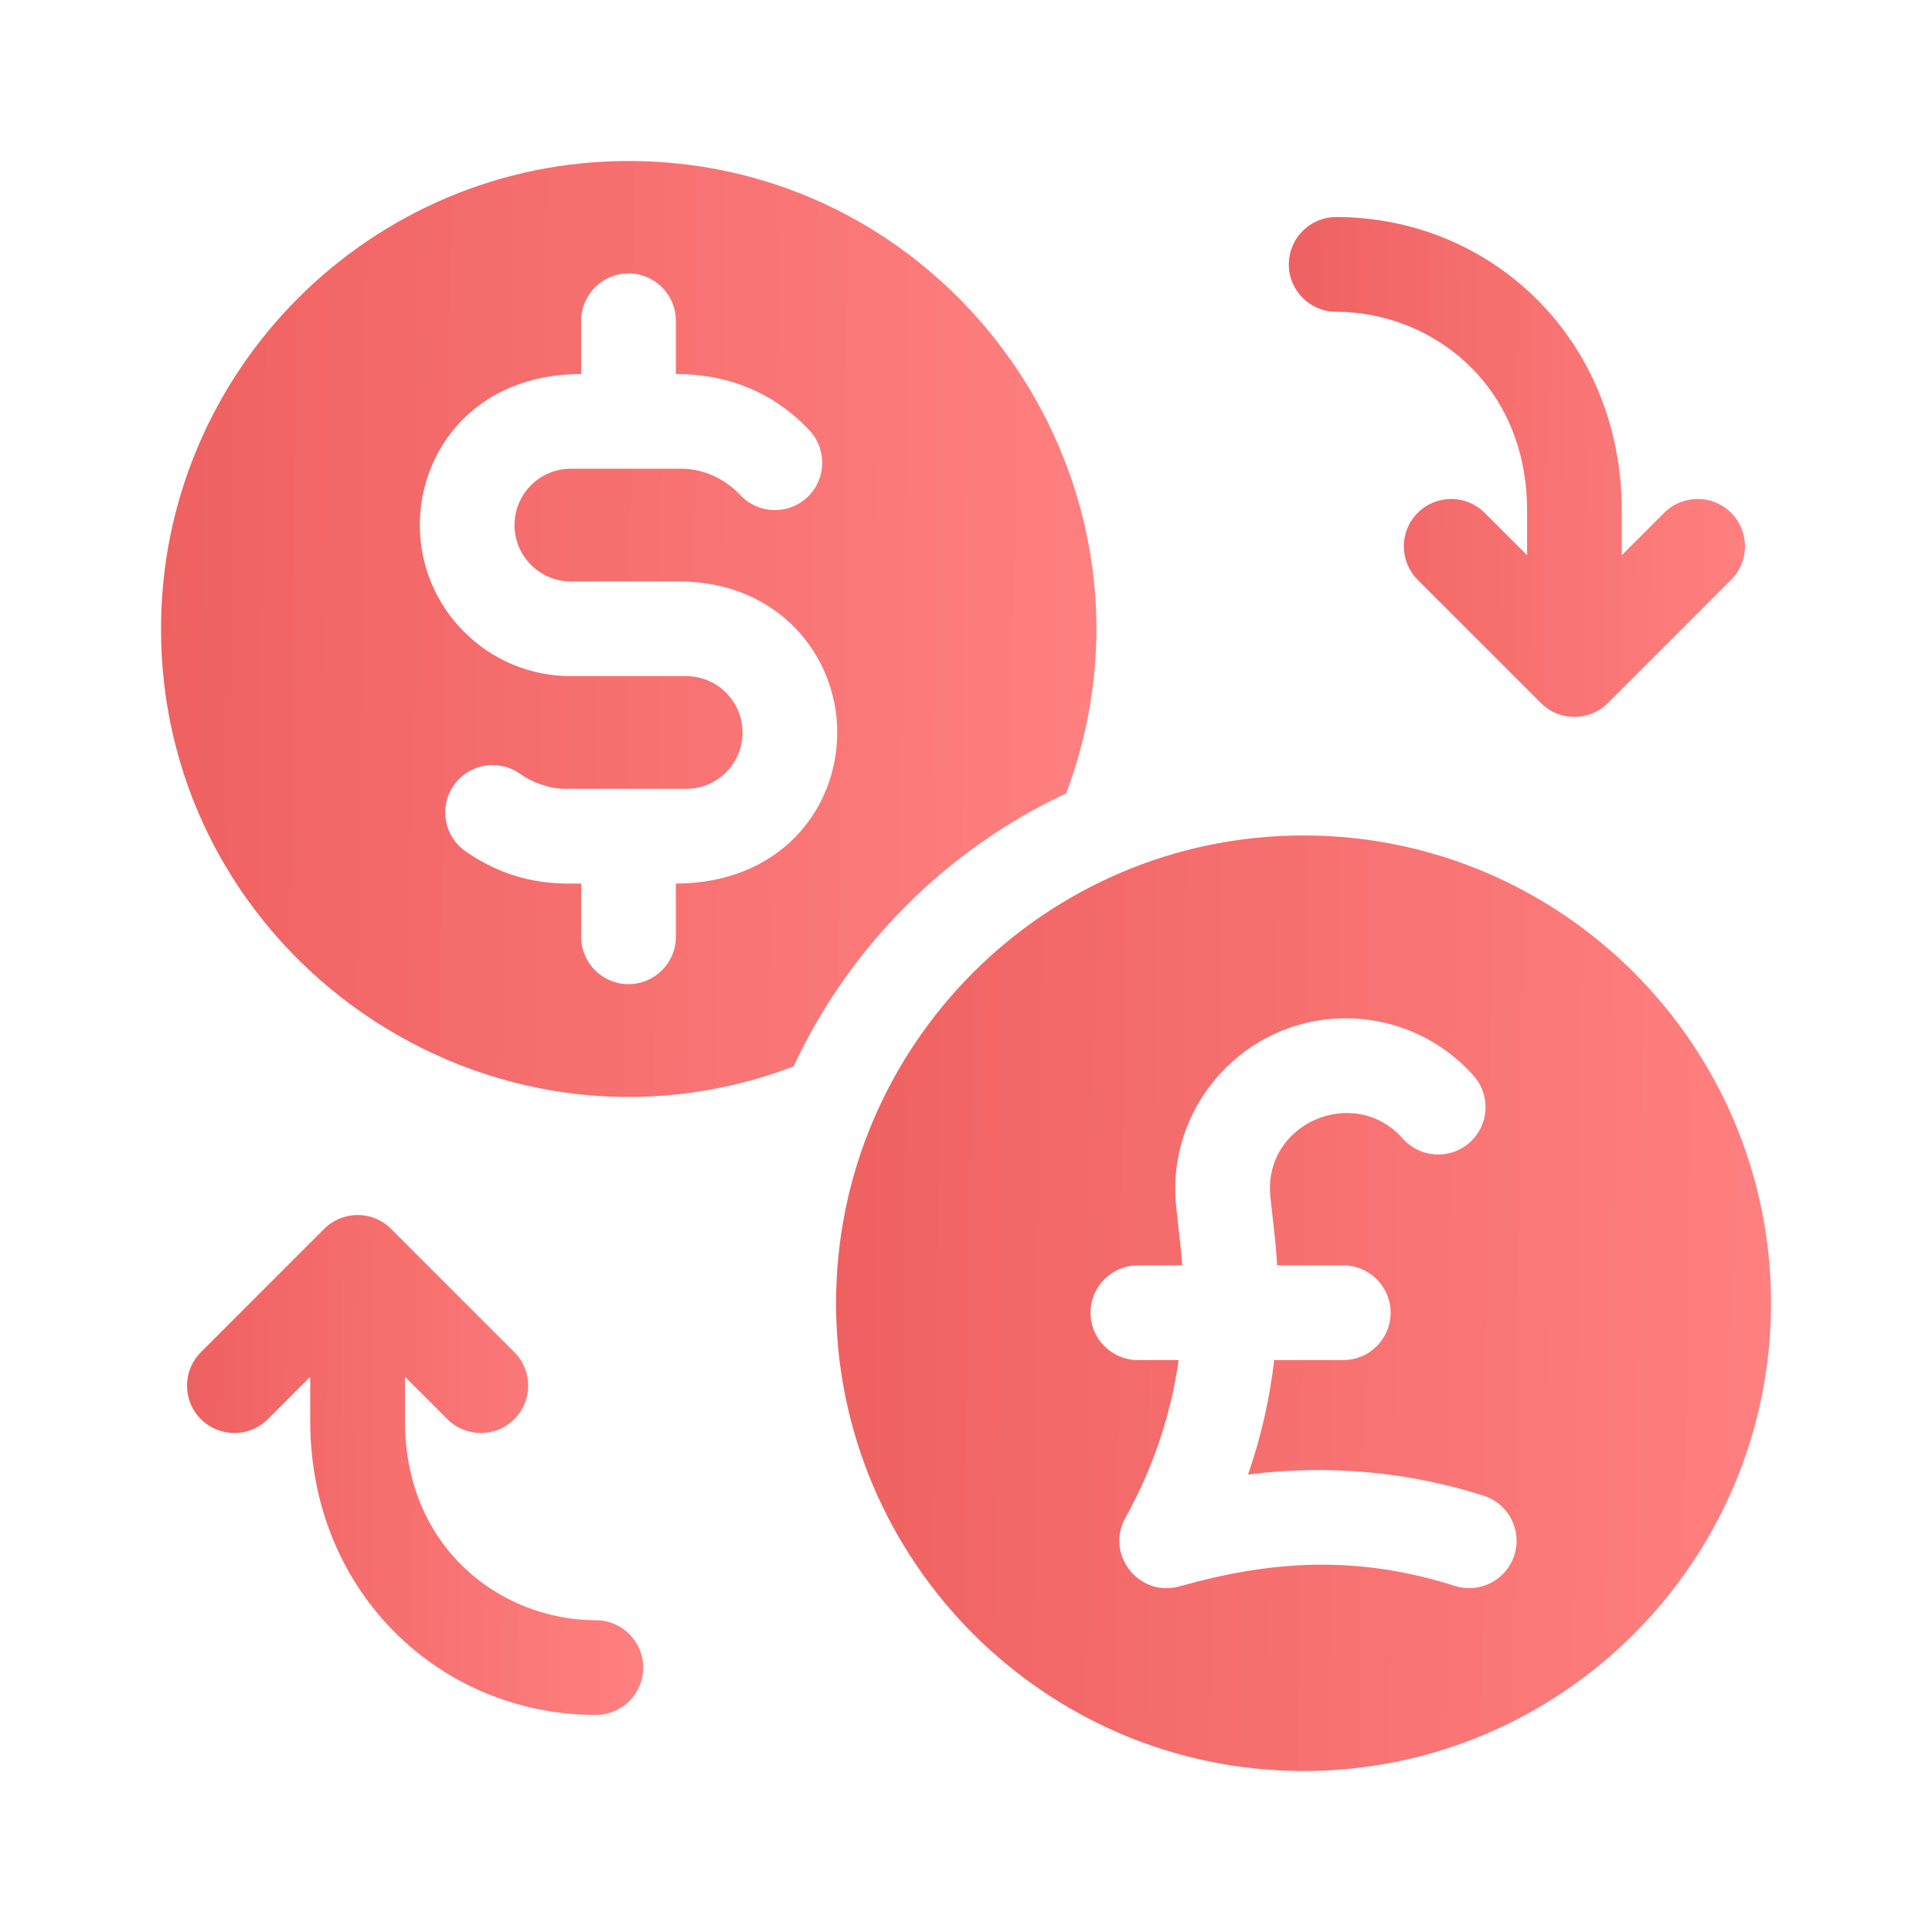<svg width="64" height="64" viewBox="0 0 64 64" fill="none" xmlns="http://www.w3.org/2000/svg">
<g clip-path="url(#clip0)">
<path d="M35.318 26.281H35.319C39.13 16.147 31.591 5.333 20.82 5.333C12.281 5.333 5.334 12.284 5.334 20.829C5.334 31.652 16.201 39.153 26.289 35.328C28.139 31.354 31.349 28.137 35.318 26.281ZM22.389 29.268V31.033C22.389 31.898 21.687 32.601 20.82 32.601C19.955 32.601 19.252 31.898 19.252 31.033V29.268C18.593 29.268 17.106 29.371 15.422 28.201C14.711 27.707 14.534 26.729 15.029 26.018C15.523 25.306 16.5 25.13 17.212 25.624C17.638 25.923 18.178 26.125 18.711 26.131H22.733C23.745 26.131 24.597 25.314 24.597 24.265C24.597 23.235 23.76 22.398 22.732 22.398C21.448 22.398 20.412 22.398 18.909 22.398C16.151 22.398 13.907 20.154 13.907 17.394C13.907 14.879 15.779 12.39 19.252 12.39V10.627C19.252 9.76 19.955 9.058 20.82 9.058C21.687 9.058 22.389 9.76 22.389 10.627V12.39C24.238 12.39 25.719 13.088 26.813 14.256C27.405 14.888 27.372 15.881 26.741 16.474C26.116 17.058 25.128 17.042 24.523 16.4C24.009 15.852 23.307 15.535 22.596 15.527H18.909C17.877 15.527 17.044 16.366 17.044 17.394C17.044 18.423 17.881 19.261 18.909 19.261H22.494C25.739 19.261 27.734 21.677 27.734 24.265C27.734 26.834 25.807 29.268 22.389 29.268Z" fill="url(#paint0_linear)"/>
<path d="M43.182 27.675C34.652 27.675 27.695 34.614 27.695 43.171C27.695 51.716 34.642 58.667 43.182 58.667C51.721 58.667 58.668 51.716 58.668 43.171C58.668 34.626 51.721 27.675 43.182 27.675ZM50.164 51.515C49.904 52.338 49.024 52.799 48.195 52.535C44.916 51.495 42.09 51.701 39.076 52.55C37.735 52.927 36.603 51.494 37.281 50.277C38.194 48.639 38.785 46.875 39.045 45.054H37.694C36.828 45.054 36.125 44.351 36.125 43.486C36.125 42.619 36.828 41.917 37.694 41.917H39.162C39.133 41.48 39.112 41.332 38.966 40.004C38.6 36.653 41.227 33.733 44.585 33.733C46.201 33.733 47.742 34.426 48.815 35.636C49.391 36.285 49.331 37.276 48.682 37.85C48.029 38.43 47.038 38.36 46.468 37.717C44.864 35.906 41.818 37.205 42.085 39.662C42.233 41.006 42.27 41.285 42.306 41.917H44.497C45.363 41.917 46.066 42.619 46.066 43.486C46.066 44.351 45.363 45.054 44.497 45.054H42.209C42.059 46.346 41.768 47.616 41.343 48.848C44.045 48.495 46.717 48.772 49.144 49.546C49.97 49.807 50.427 50.69 50.164 51.515Z" fill="url(#paint1_linear)"/>
<path d="M44.262 10.328C47.357 10.328 50.587 12.668 50.587 16.928V18.392L49.182 16.988C48.572 16.378 47.578 16.375 46.963 16.988C46.351 17.601 46.351 18.594 46.963 19.207L51.046 23.29C51.666 23.909 52.659 23.895 53.264 23.29L53.265 23.289L57.346 19.207C57.959 18.594 57.959 17.601 57.346 16.988C56.735 16.376 55.741 16.376 55.128 16.988L53.724 18.392V16.928C53.724 11.224 49.388 7.19 44.262 7.19C43.396 7.19 42.693 7.892 42.693 8.759C42.693 9.625 43.396 10.328 44.262 10.328Z" fill="url(#paint2_linear)"/>
<path d="M19.739 53.672C16.644 53.672 13.415 51.332 13.415 47.071V45.607L14.819 47.012C15.426 47.618 16.419 47.629 17.038 47.012C17.65 46.399 17.65 45.405 17.038 44.792L12.956 40.711V40.71C12.323 40.078 11.336 40.111 10.736 40.71V40.711L6.655 44.792C6.042 45.405 6.042 46.399 6.655 47.012C7.267 47.623 8.26 47.623 8.873 47.012L10.277 45.607V47.071C10.277 52.776 14.613 56.809 19.739 56.809C20.605 56.809 21.308 56.108 21.308 55.241C21.308 54.375 20.605 53.672 19.739 53.672Z" fill="url(#paint3_linear)"/>
</g>
<defs>
<linearGradient id="paint0_linear" x1="5.333" y1="5.329" x2="36.704" y2="5.723" gradientUnits="userSpaceOnUse">
<stop stop-color="#EF6161"/>
<stop offset="1" stop-color="#FF8080"/>
</linearGradient>
<linearGradient id="paint1_linear" x1="27.694" y1="27.67" x2="59.052" y2="28.064" gradientUnits="userSpaceOnUse">
<stop stop-color="#EF6161"/>
<stop offset="1" stop-color="#FF8080"/>
</linearGradient>
<linearGradient id="paint2_linear" x1="42.693" y1="7.188" x2="57.993" y2="7.364" gradientUnits="userSpaceOnUse">
<stop stop-color="#EF6161"/>
<stop offset="1" stop-color="#FF8080"/>
</linearGradient>
<linearGradient id="paint3_linear" x1="6.195" y1="40.246" x2="21.495" y2="40.421" gradientUnits="userSpaceOnUse">
<stop stop-color="#EF6161"/>
<stop offset="1" stop-color="#FF8080"/>
</linearGradient>
<clipPath id="clip0">
<rect width="53.333" height="53.333" fill="white" transform="translate(5.334 5.333)"/>
</clipPath>
</defs>
</svg>
